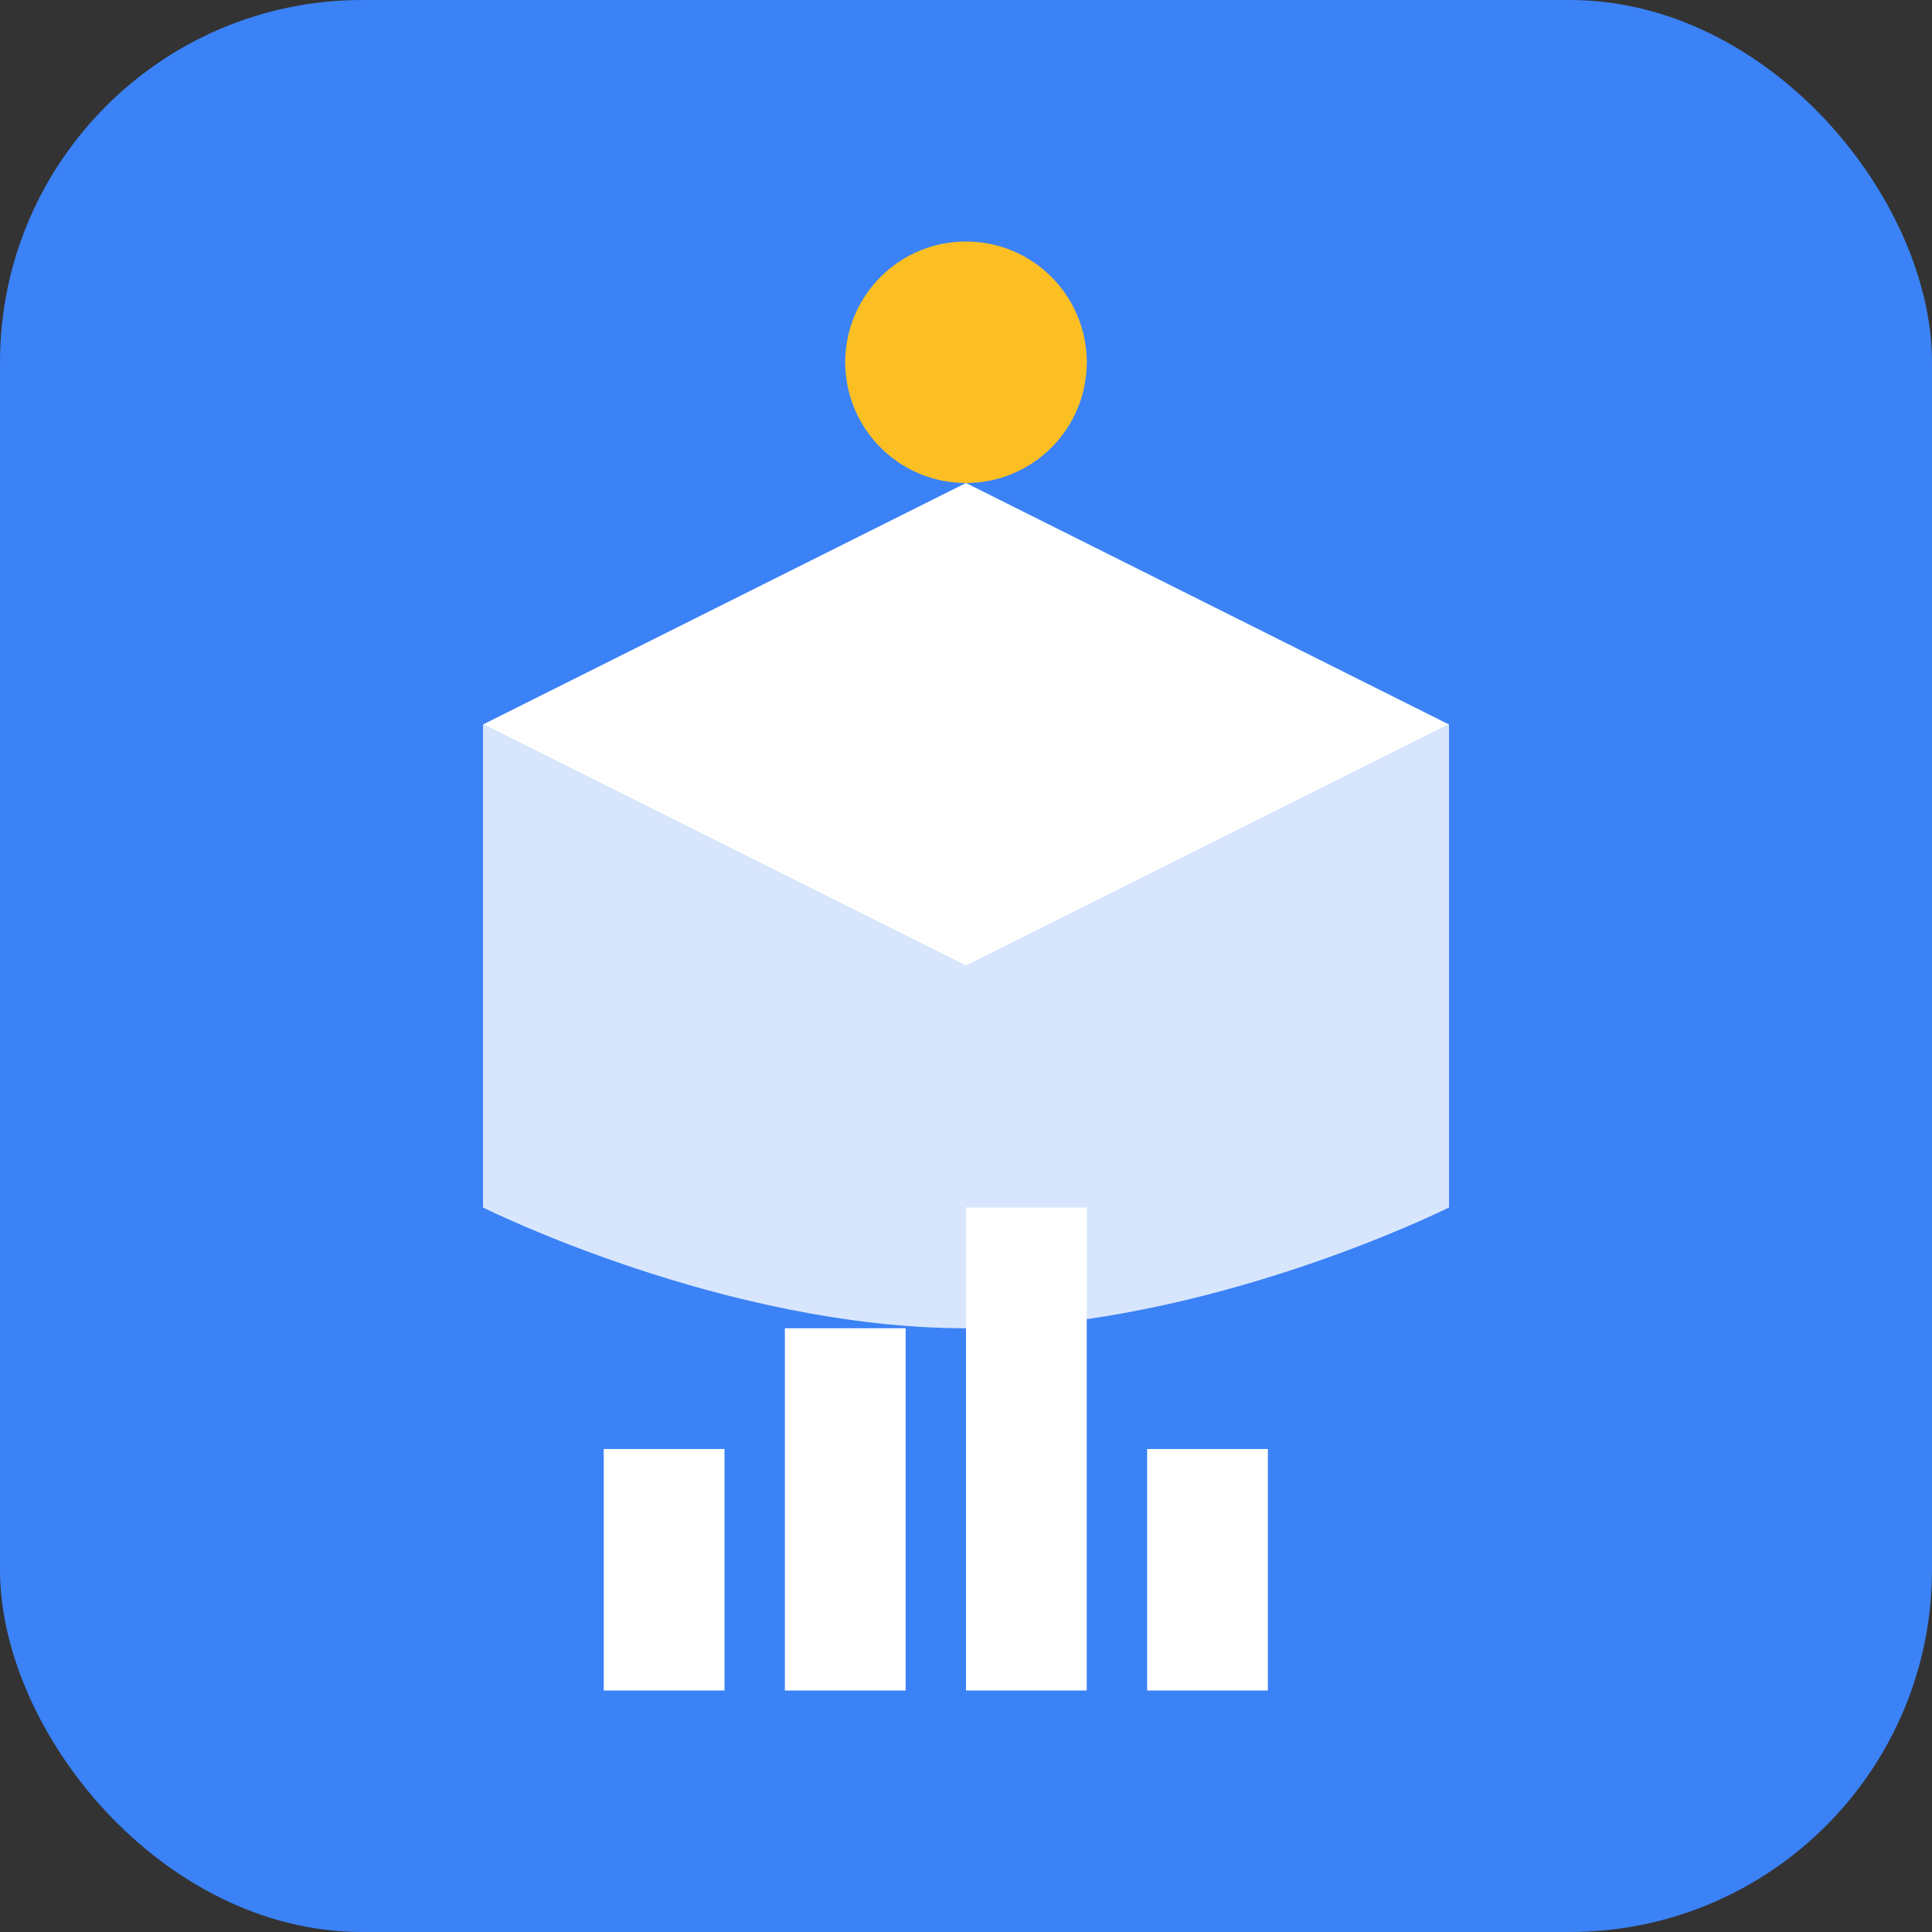<svg width="32" height="32" viewBox="0 0 32 32" fill="none" xmlns="http://www.w3.org/2000/svg">
  <rect x="0" y="0" width="32" height="32" fill="#333333" stroke="none"/>
  <rect width="32" height="32" rx="6" fill="#3b82f6"/>
  
  <!-- Graduation cap -->
  <path d="M8 12L16 8L24 12L16 16L8 12Z" fill="white"/>
  <path d="M8 12V20C8 20 12 22 16 22C20 22 24 20 24 20V12L16 16L8 12Z" fill="white" fill-opacity="0.8"/>
  
  <!-- Chart bars -->
  <rect x="10" y="24" width="2" height="4" fill="white"/>
  <rect x="13" y="22" width="2" height="6" fill="white"/>
  <rect x="16" y="20" width="2" height="8" fill="white"/>
  <rect x="19" y="24" width="2" height="4" fill="white"/>
  
  <!-- Brain/AI icon -->
  <circle cx="16" cy="6" r="2" fill="#fbbf24"/>
  <path d="M14 6C14 5.448 14.448 5 15 5H17C17.552 5 18 5.448 18 6C18 6.552 17.552 7 17 7H15C14.448 7 14 6.552 14 6Z" fill="#fbbf24"/>
</svg> 